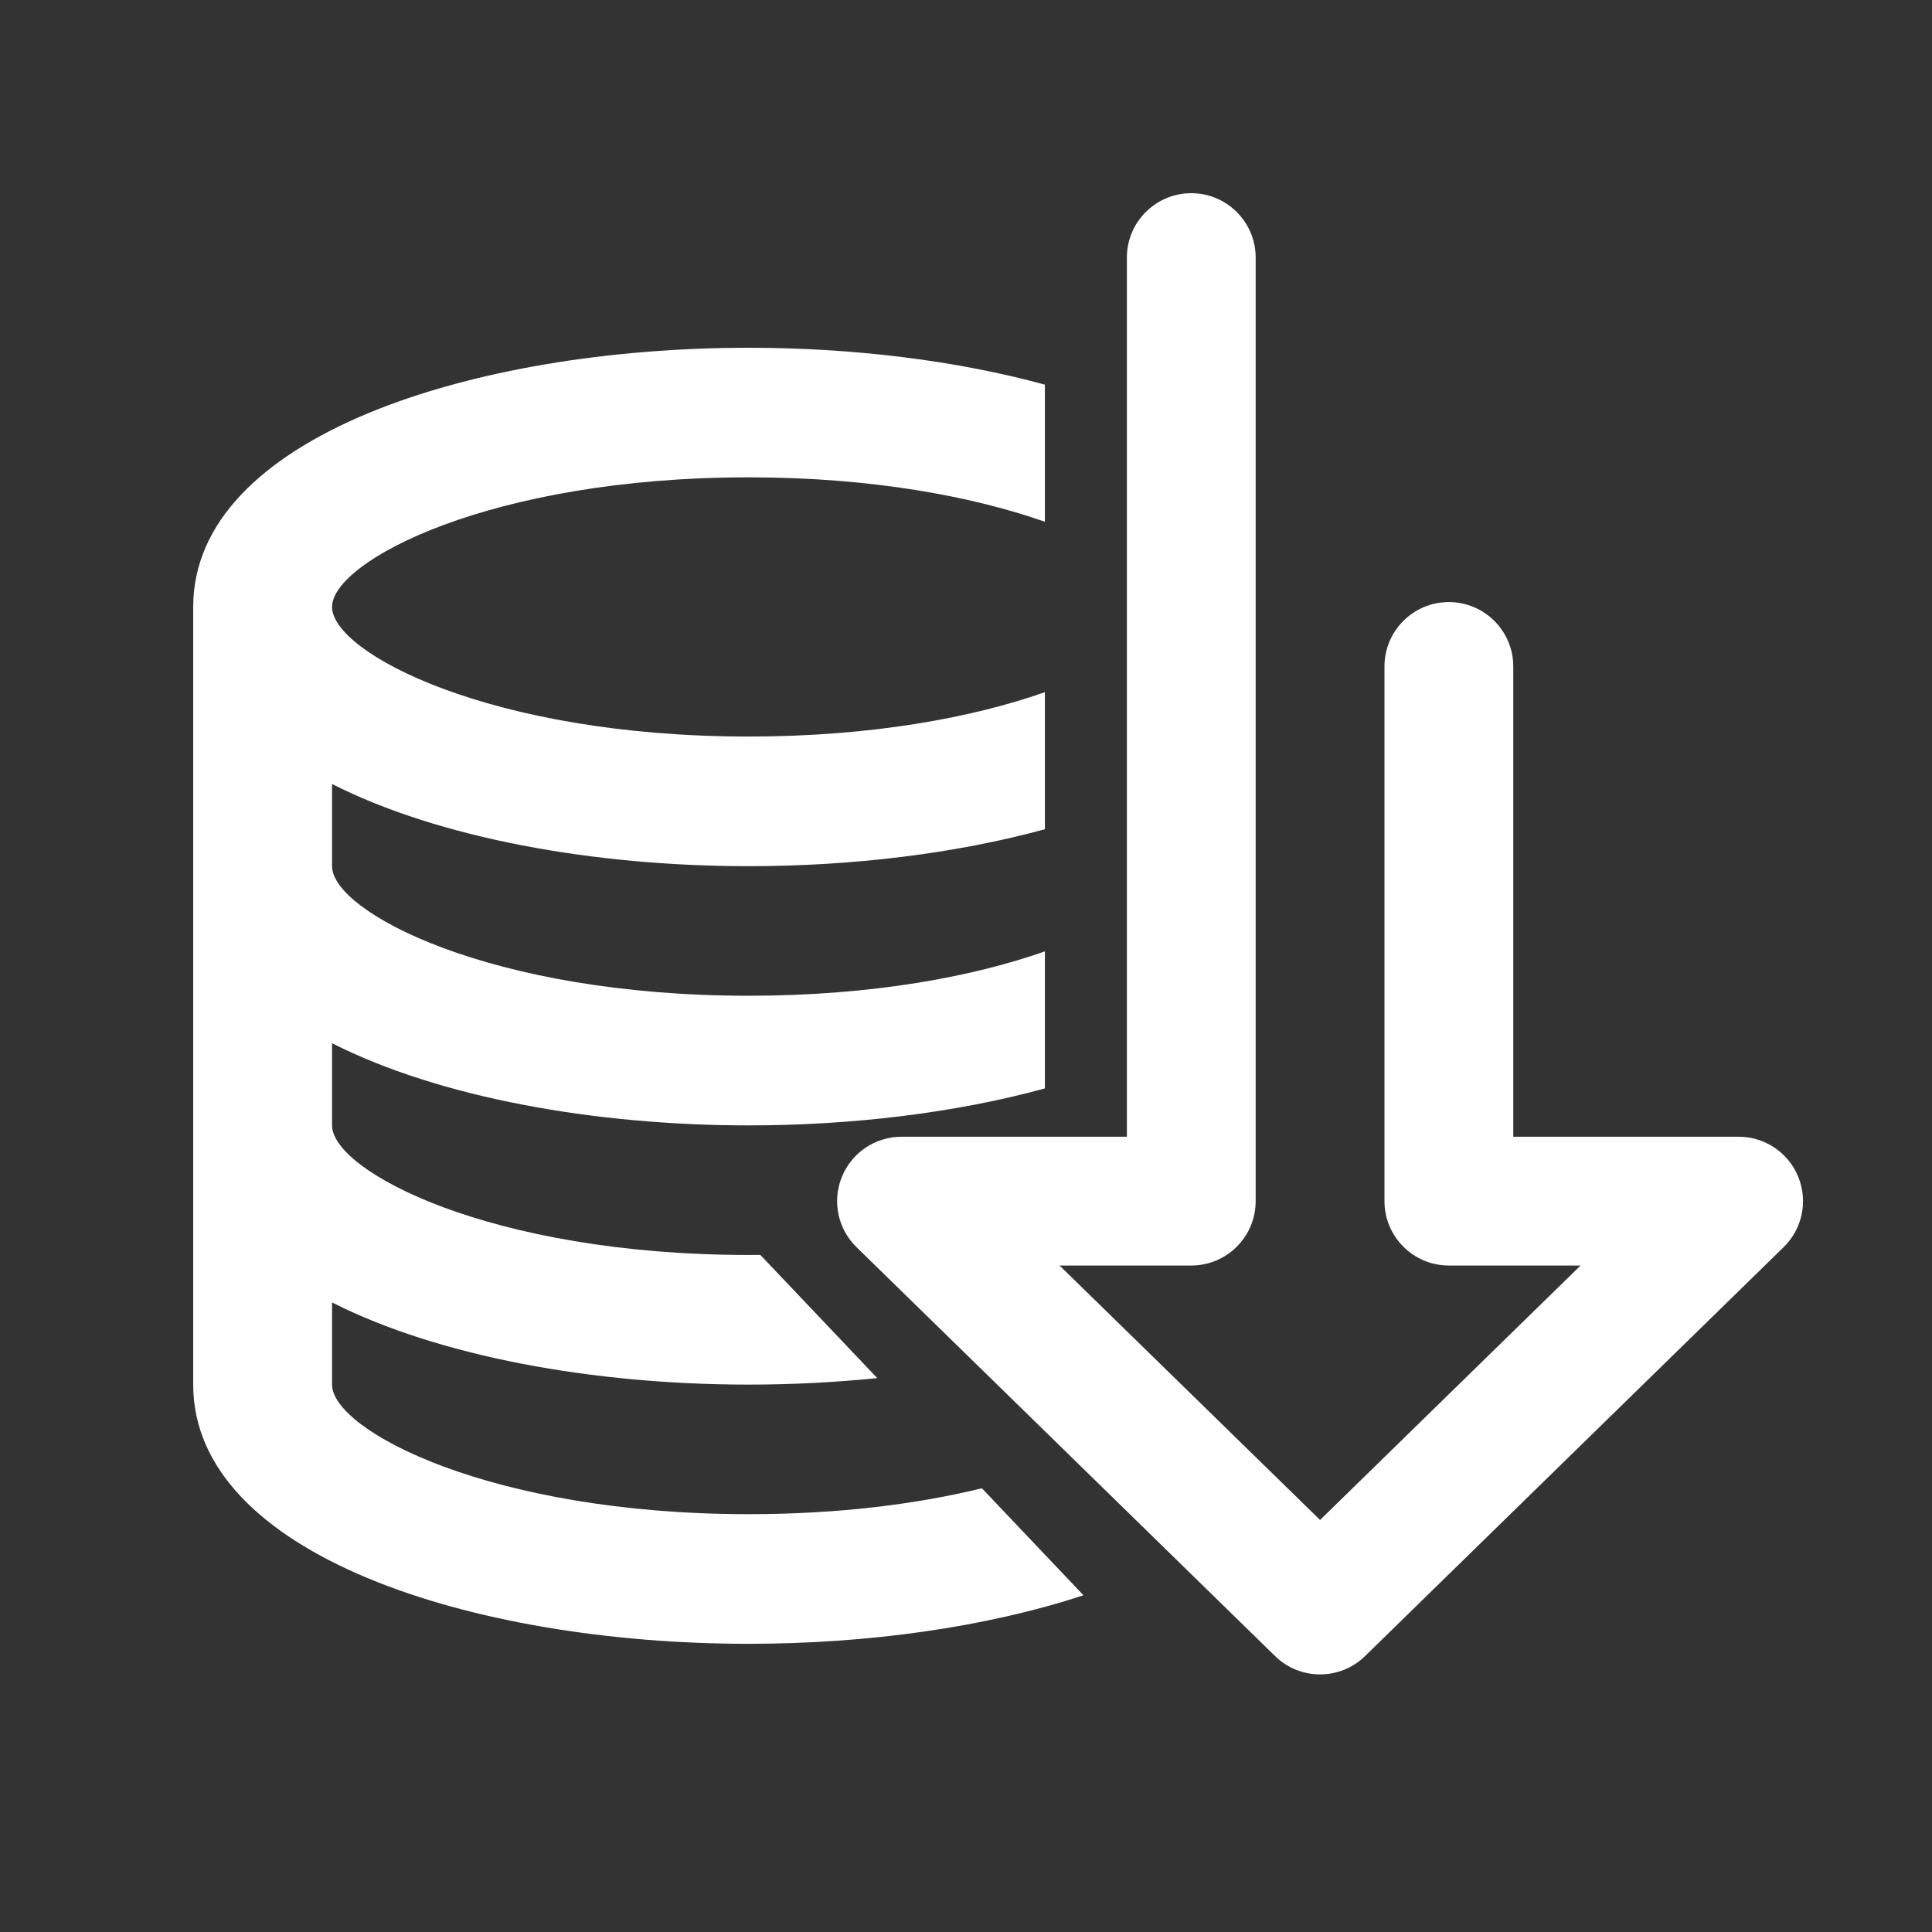 <svg width="30" height="30" viewBox="0 0 30 30" fill="none" xmlns="http://www.w3.org/2000/svg">
  <rect x="0" y="0" width="30" height="30" fill="#333333" stroke="none"/>
  <path fill-rule="evenodd" clip-rule="evenodd"
        d="M18.498 3C19.05 3 19.498 3.448 19.498 4V18.651C19.498 19.203 19.05 19.651 18.498 19.651H16.453L20.498 23.602L24.543 19.651H22.498C21.946 19.651 21.498 19.203 21.498 18.651V10.349C21.498 9.797 21.946 9.349 22.498 9.349C23.05 9.349 23.498 9.797 23.498 10.349V17.651H26.997C27.404 17.651 27.77 17.897 27.923 18.274C28.077 18.651 27.987 19.082 27.696 19.366L21.197 25.715C20.808 26.095 20.188 26.095 19.799 25.715L13.3 19.366C13.009 19.082 12.919 18.651 13.073 18.274C13.226 17.897 13.592 17.651 13.999 17.651H17.498V4C17.498 3.448 17.946 3 18.498 3Z"
        fill="white"/>
  <path fill-rule="evenodd" clip-rule="evenodd"
        d="M16.225 16.901C14.838 17.281 13.228 17.475 11.625 17.475C9.228 17.475 6.818 17.042 5.156 16.199V17.475C5.156 18.184 7.612 19.487 11.625 19.487C11.686 19.487 11.746 19.487 11.806 19.486L13.622 21.399C12.966 21.466 12.295 21.5 11.625 21.5C9.228 21.5 6.818 21.067 5.156 20.224V21.5C5.156 22.209 7.612 23.512 11.625 23.512C13.039 23.512 14.259 23.351 15.247 23.11L16.824 24.771C15.312 25.27 13.464 25.525 11.625 25.525C7.338 25.525 3 24.142 3 21.5V9.425C3 6.782 7.338 5.4 11.625 5.4C13.228 5.4 14.837 5.593 16.225 5.973V8.102C15.116 7.712 13.55 7.412 11.625 7.412C7.612 7.412 5.156 8.716 5.156 9.425C5.156 10.134 7.612 11.437 11.625 11.437C13.55 11.437 15.116 11.138 16.225 10.748V12.876C14.838 13.256 13.228 13.45 11.625 13.45C9.228 13.45 6.818 13.017 5.156 12.174V13.45C5.156 14.159 7.612 15.462 11.625 15.462C13.55 15.462 15.116 15.163 16.225 14.773V16.901Z"
        fill="white"/>
</svg>
